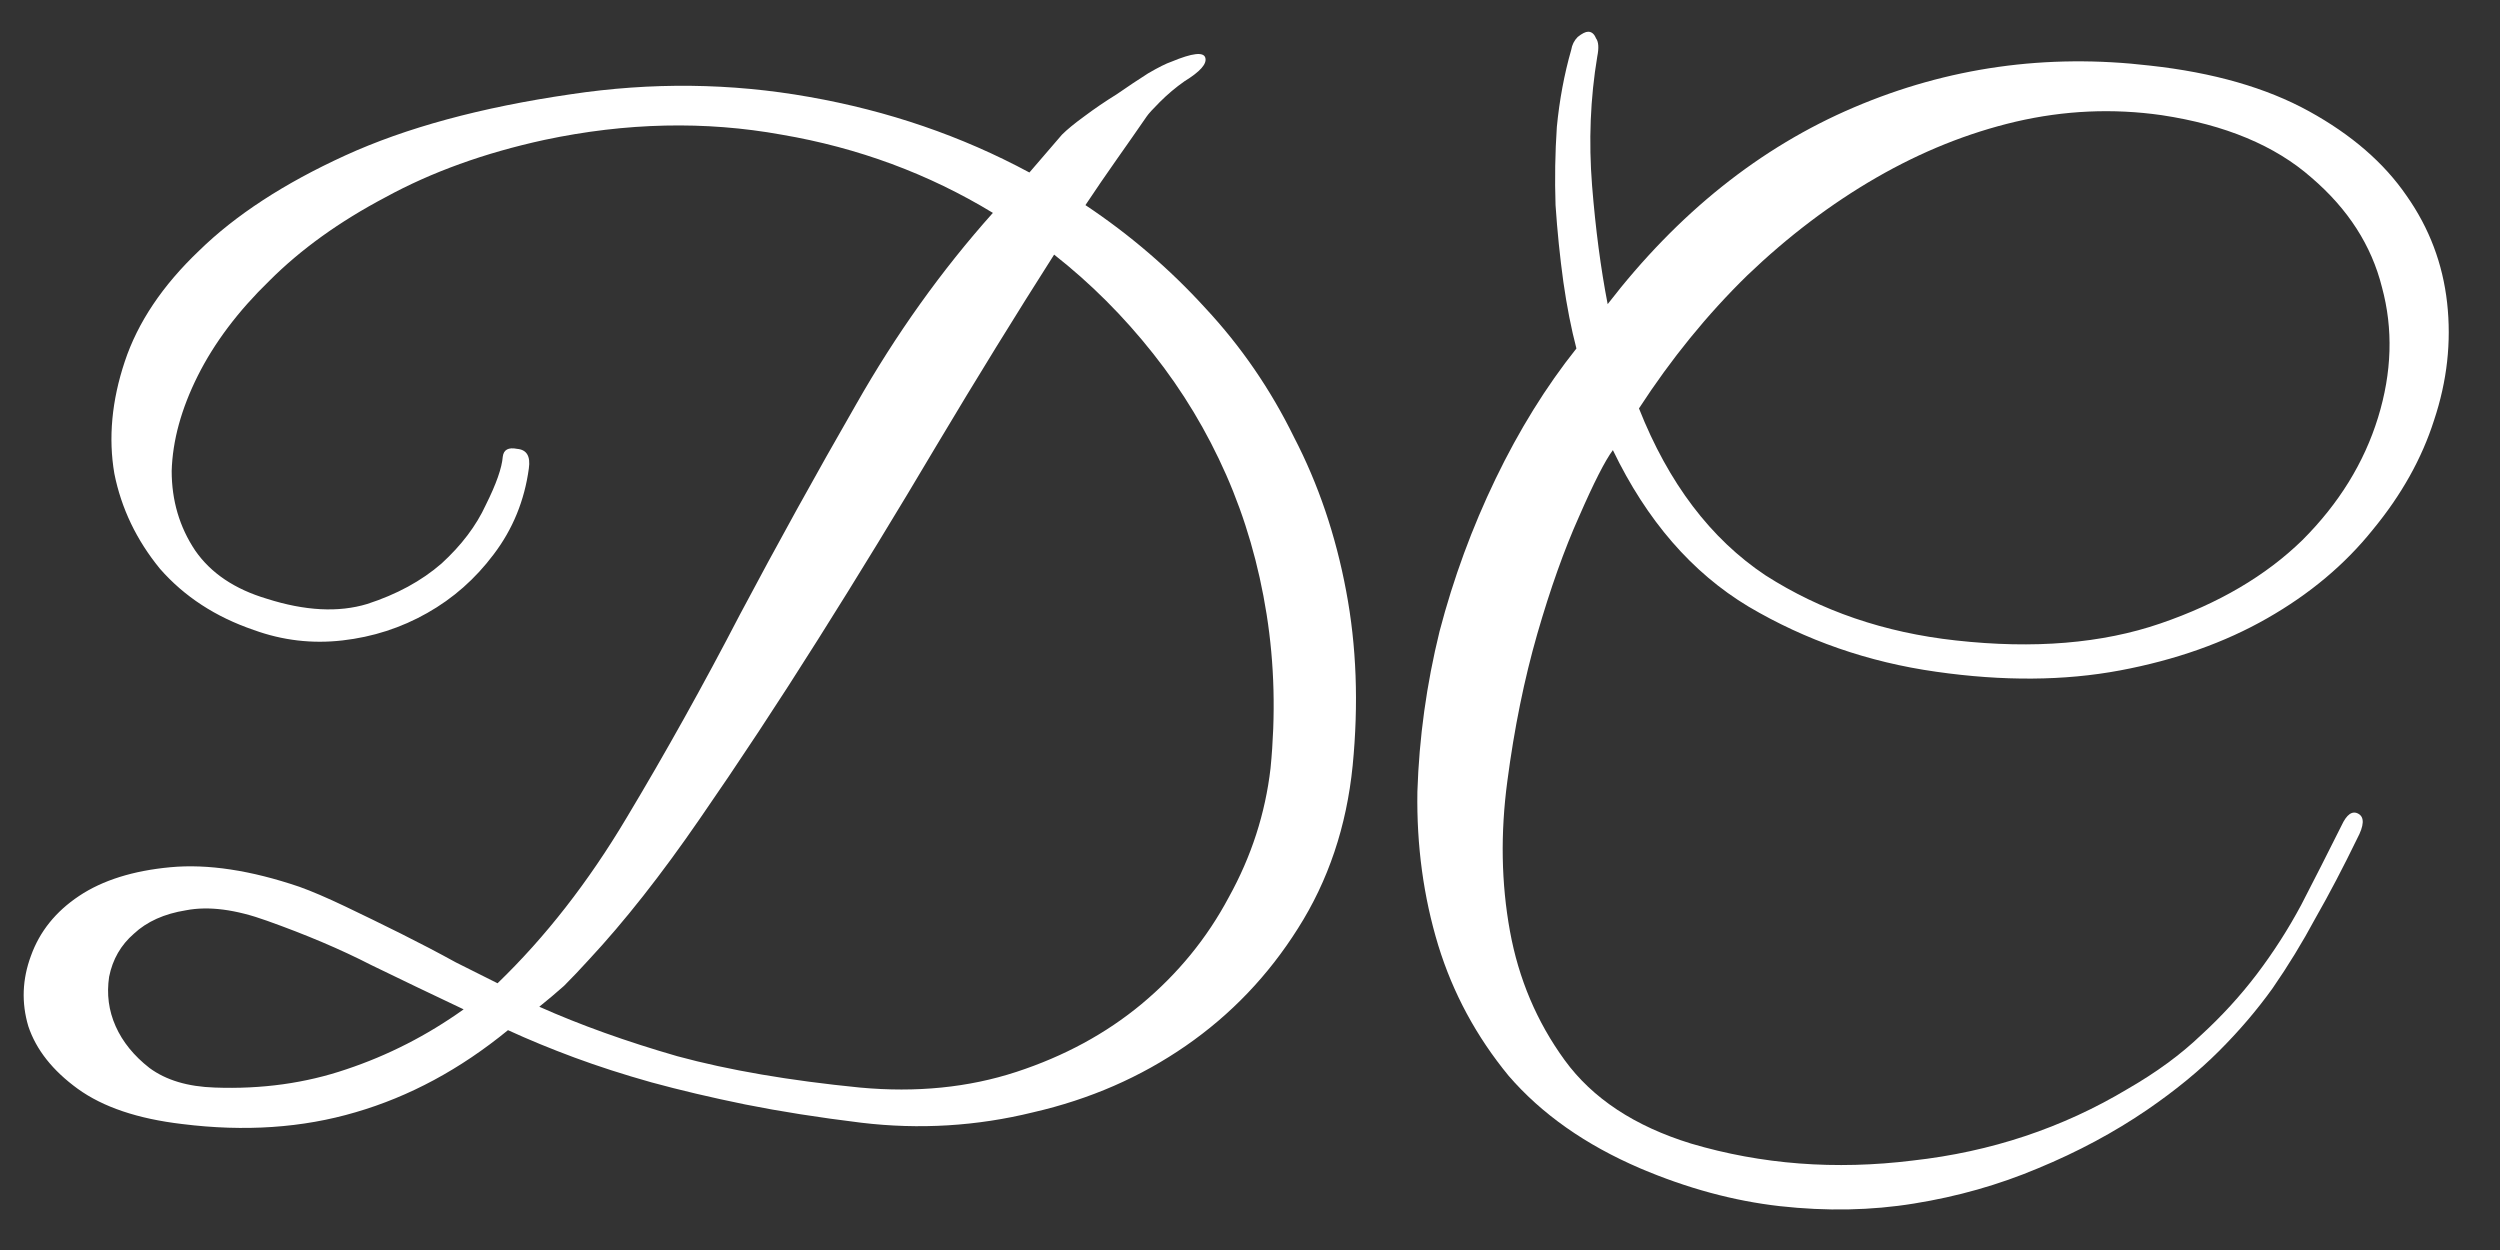 <svg width="46" height="23" viewBox="0 0 46 23" fill="none" xmlns="http://www.w3.org/2000/svg">
<rect x="0" y="0" width="46" height="23" fill="#333333" stroke="none"/>
<path d="M24.889 14.087C24.777 15.206 24.441 16.205 23.881 17.085C23.337 17.948 22.65 18.668 21.819 19.243C20.987 19.819 20.052 20.227 19.012 20.466C17.973 20.722 16.918 20.786 15.847 20.658C15.063 20.562 14.352 20.45 13.712 20.322C13.088 20.195 12.513 20.059 11.985 19.915C11.473 19.771 11.002 19.619 10.57 19.459C10.138 19.299 9.731 19.131 9.347 18.955C8.467 19.675 7.532 20.178 6.541 20.466C5.565 20.754 4.502 20.826 3.351 20.682C2.535 20.586 1.896 20.37 1.432 20.035C0.969 19.699 0.665 19.315 0.521 18.883C0.393 18.452 0.409 18.02 0.569 17.588C0.729 17.141 1.024 16.773 1.456 16.485C1.888 16.197 2.448 16.021 3.135 15.957C3.823 15.893 4.614 16.013 5.509 16.317C5.733 16.397 6.013 16.517 6.349 16.677C6.685 16.837 7.028 17.005 7.38 17.18C7.732 17.356 8.068 17.532 8.388 17.708C8.707 17.868 8.963 17.996 9.155 18.092C10.034 17.244 10.826 16.229 11.53 15.046C12.249 13.847 12.944 12.6 13.616 11.305C14.304 10.009 15.015 8.722 15.751 7.443C16.486 6.148 17.326 4.973 18.269 3.917C17.086 3.198 15.791 2.718 14.383 2.478C12.976 2.223 11.521 2.255 10.018 2.574C8.915 2.814 7.94 3.166 7.092 3.63C6.245 4.077 5.533 4.589 4.958 5.165C4.382 5.724 3.943 6.308 3.639 6.915C3.335 7.523 3.175 8.107 3.159 8.666C3.159 9.21 3.303 9.698 3.591 10.129C3.879 10.545 4.318 10.841 4.91 11.017C5.613 11.241 6.229 11.273 6.757 11.113C7.3 10.937 7.756 10.689 8.124 10.369C8.491 10.033 8.763 9.674 8.939 9.29C9.131 8.906 9.235 8.61 9.251 8.402C9.267 8.274 9.355 8.227 9.515 8.259C9.691 8.274 9.763 8.394 9.731 8.618C9.651 9.21 9.435 9.738 9.083 10.201C8.747 10.649 8.34 11.009 7.86 11.28C7.38 11.552 6.861 11.72 6.301 11.784C5.741 11.848 5.198 11.784 4.67 11.592C3.967 11.352 3.391 10.977 2.943 10.465C2.511 9.937 2.232 9.354 2.104 8.714C1.992 8.059 2.056 7.371 2.296 6.652C2.535 5.932 2.991 5.253 3.663 4.613C4.334 3.957 5.23 3.374 6.349 2.862C7.468 2.35 8.851 1.975 10.498 1.735C11.985 1.511 13.448 1.527 14.887 1.783C16.342 2.039 17.693 2.502 18.941 3.174L19.54 2.478C19.636 2.382 19.772 2.271 19.948 2.143C20.14 1.999 20.34 1.863 20.547 1.735C20.755 1.591 20.947 1.463 21.123 1.351C21.315 1.239 21.459 1.167 21.555 1.135C21.939 0.975 22.146 0.951 22.178 1.063C22.21 1.175 22.082 1.319 21.795 1.495C21.635 1.607 21.483 1.735 21.339 1.879C21.211 2.007 21.131 2.095 21.099 2.143C20.923 2.398 20.739 2.662 20.547 2.934C20.355 3.206 20.164 3.486 19.972 3.774C20.787 4.317 21.523 4.949 22.178 5.668C22.834 6.372 23.378 7.163 23.809 8.043C24.257 8.906 24.577 9.849 24.769 10.873C24.96 11.88 25 12.951 24.889 14.087ZM23.378 14.135C23.474 13.159 23.45 12.216 23.306 11.305C23.162 10.393 22.914 9.538 22.562 8.738C22.21 7.939 21.763 7.195 21.219 6.508C20.675 5.82 20.068 5.213 19.396 4.685C18.693 5.788 17.973 6.955 17.238 8.187C16.518 9.402 15.791 10.593 15.055 11.76C14.32 12.927 13.592 14.031 12.873 15.07C12.169 16.093 11.489 16.957 10.834 17.66C10.674 17.836 10.522 17.996 10.378 18.14C10.234 18.268 10.082 18.396 9.923 18.524C10.674 18.859 11.521 19.163 12.465 19.435C13.408 19.691 14.527 19.883 15.823 20.011C16.862 20.107 17.821 20.011 18.701 19.723C19.58 19.435 20.348 19.019 21.003 18.476C21.675 17.916 22.21 17.261 22.61 16.509C23.026 15.758 23.282 14.966 23.378 14.135ZM8.531 18.572C7.956 18.3 7.388 18.028 6.829 17.756C6.269 17.468 5.629 17.197 4.91 16.941C4.334 16.733 3.839 16.669 3.423 16.749C3.023 16.813 2.703 16.957 2.464 17.18C2.224 17.388 2.072 17.652 2.008 17.972C1.96 18.292 2 18.596 2.128 18.883C2.256 19.171 2.464 19.427 2.751 19.651C3.055 19.875 3.455 19.995 3.951 20.011C4.814 20.043 5.621 19.931 6.373 19.675C7.14 19.419 7.86 19.051 8.531 18.572Z" fill="white"/>
<path d="M43.372 15.43C43.116 15.957 42.861 16.445 42.605 16.893C42.365 17.34 42.101 17.772 41.813 18.188C41.526 18.588 41.198 18.971 40.83 19.339C40.462 19.707 40.023 20.067 39.511 20.418C38.903 20.834 38.232 21.194 37.496 21.498C36.777 21.801 36.017 22.017 35.218 22.145C34.434 22.273 33.611 22.289 32.747 22.193C31.9 22.097 31.044 21.865 30.181 21.498C29.174 21.066 28.366 20.498 27.759 19.795C27.167 19.075 26.735 18.276 26.464 17.396C26.192 16.501 26.064 15.558 26.08 14.566C26.112 13.575 26.248 12.592 26.488 11.616C26.743 10.641 27.087 9.706 27.519 8.81C27.951 7.915 28.446 7.115 29.006 6.412C28.91 6.044 28.83 5.636 28.766 5.189C28.702 4.725 28.654 4.253 28.622 3.774C28.606 3.294 28.614 2.814 28.646 2.334C28.694 1.839 28.782 1.367 28.91 0.919C28.926 0.823 28.966 0.744 29.03 0.68C29.11 0.616 29.174 0.584 29.222 0.584C29.286 0.584 29.334 0.624 29.366 0.704C29.414 0.768 29.422 0.879 29.39 1.039C29.262 1.807 29.23 2.598 29.294 3.414C29.358 4.213 29.454 4.941 29.581 5.596C30.877 3.917 32.388 2.71 34.114 1.975C35.841 1.239 37.656 0.983 39.559 1.207C40.726 1.335 41.701 1.615 42.485 2.047C43.268 2.478 43.868 2.998 44.284 3.606C44.699 4.197 44.947 4.853 45.027 5.572C45.107 6.292 45.027 7.011 44.787 7.731C44.563 8.434 44.188 9.106 43.66 9.746C43.148 10.385 42.501 10.929 41.717 11.376C40.934 11.824 40.031 12.144 39.007 12.336C37.984 12.528 36.857 12.536 35.625 12.36C34.378 12.184 33.227 11.784 32.172 11.161C31.133 10.537 30.301 9.578 29.677 8.282C29.534 8.474 29.326 8.882 29.054 9.506C28.782 10.113 28.526 10.833 28.286 11.664C28.047 12.496 27.863 13.399 27.735 14.374C27.607 15.334 27.623 16.253 27.783 17.133C27.943 18.012 28.278 18.803 28.79 19.507C29.302 20.21 30.077 20.722 31.116 21.042C32.412 21.426 33.771 21.53 35.194 21.354C36.633 21.194 37.952 20.754 39.151 20.035C39.679 19.731 40.126 19.403 40.494 19.051C40.878 18.7 41.222 18.324 41.526 17.924C41.829 17.524 42.101 17.101 42.341 16.653C42.581 16.189 42.829 15.701 43.084 15.19C43.18 14.982 43.284 14.91 43.396 14.974C43.508 15.038 43.5 15.19 43.372 15.43ZM39.775 2.119C38.879 1.991 37.984 2.031 37.089 2.239C36.209 2.446 35.354 2.79 34.522 3.27C33.691 3.75 32.899 4.349 32.148 5.069C31.412 5.788 30.749 6.604 30.157 7.515C30.701 8.89 31.476 9.913 32.483 10.585C33.507 11.241 34.674 11.64 35.985 11.784C37.424 11.944 38.679 11.84 39.751 11.472C40.822 11.105 41.693 10.593 42.365 9.937C43.036 9.266 43.5 8.514 43.756 7.683C44.012 6.851 44.036 6.052 43.828 5.285C43.636 4.517 43.204 3.845 42.533 3.27C41.861 2.678 40.942 2.295 39.775 2.119Z" fill="white"/>
</svg>
